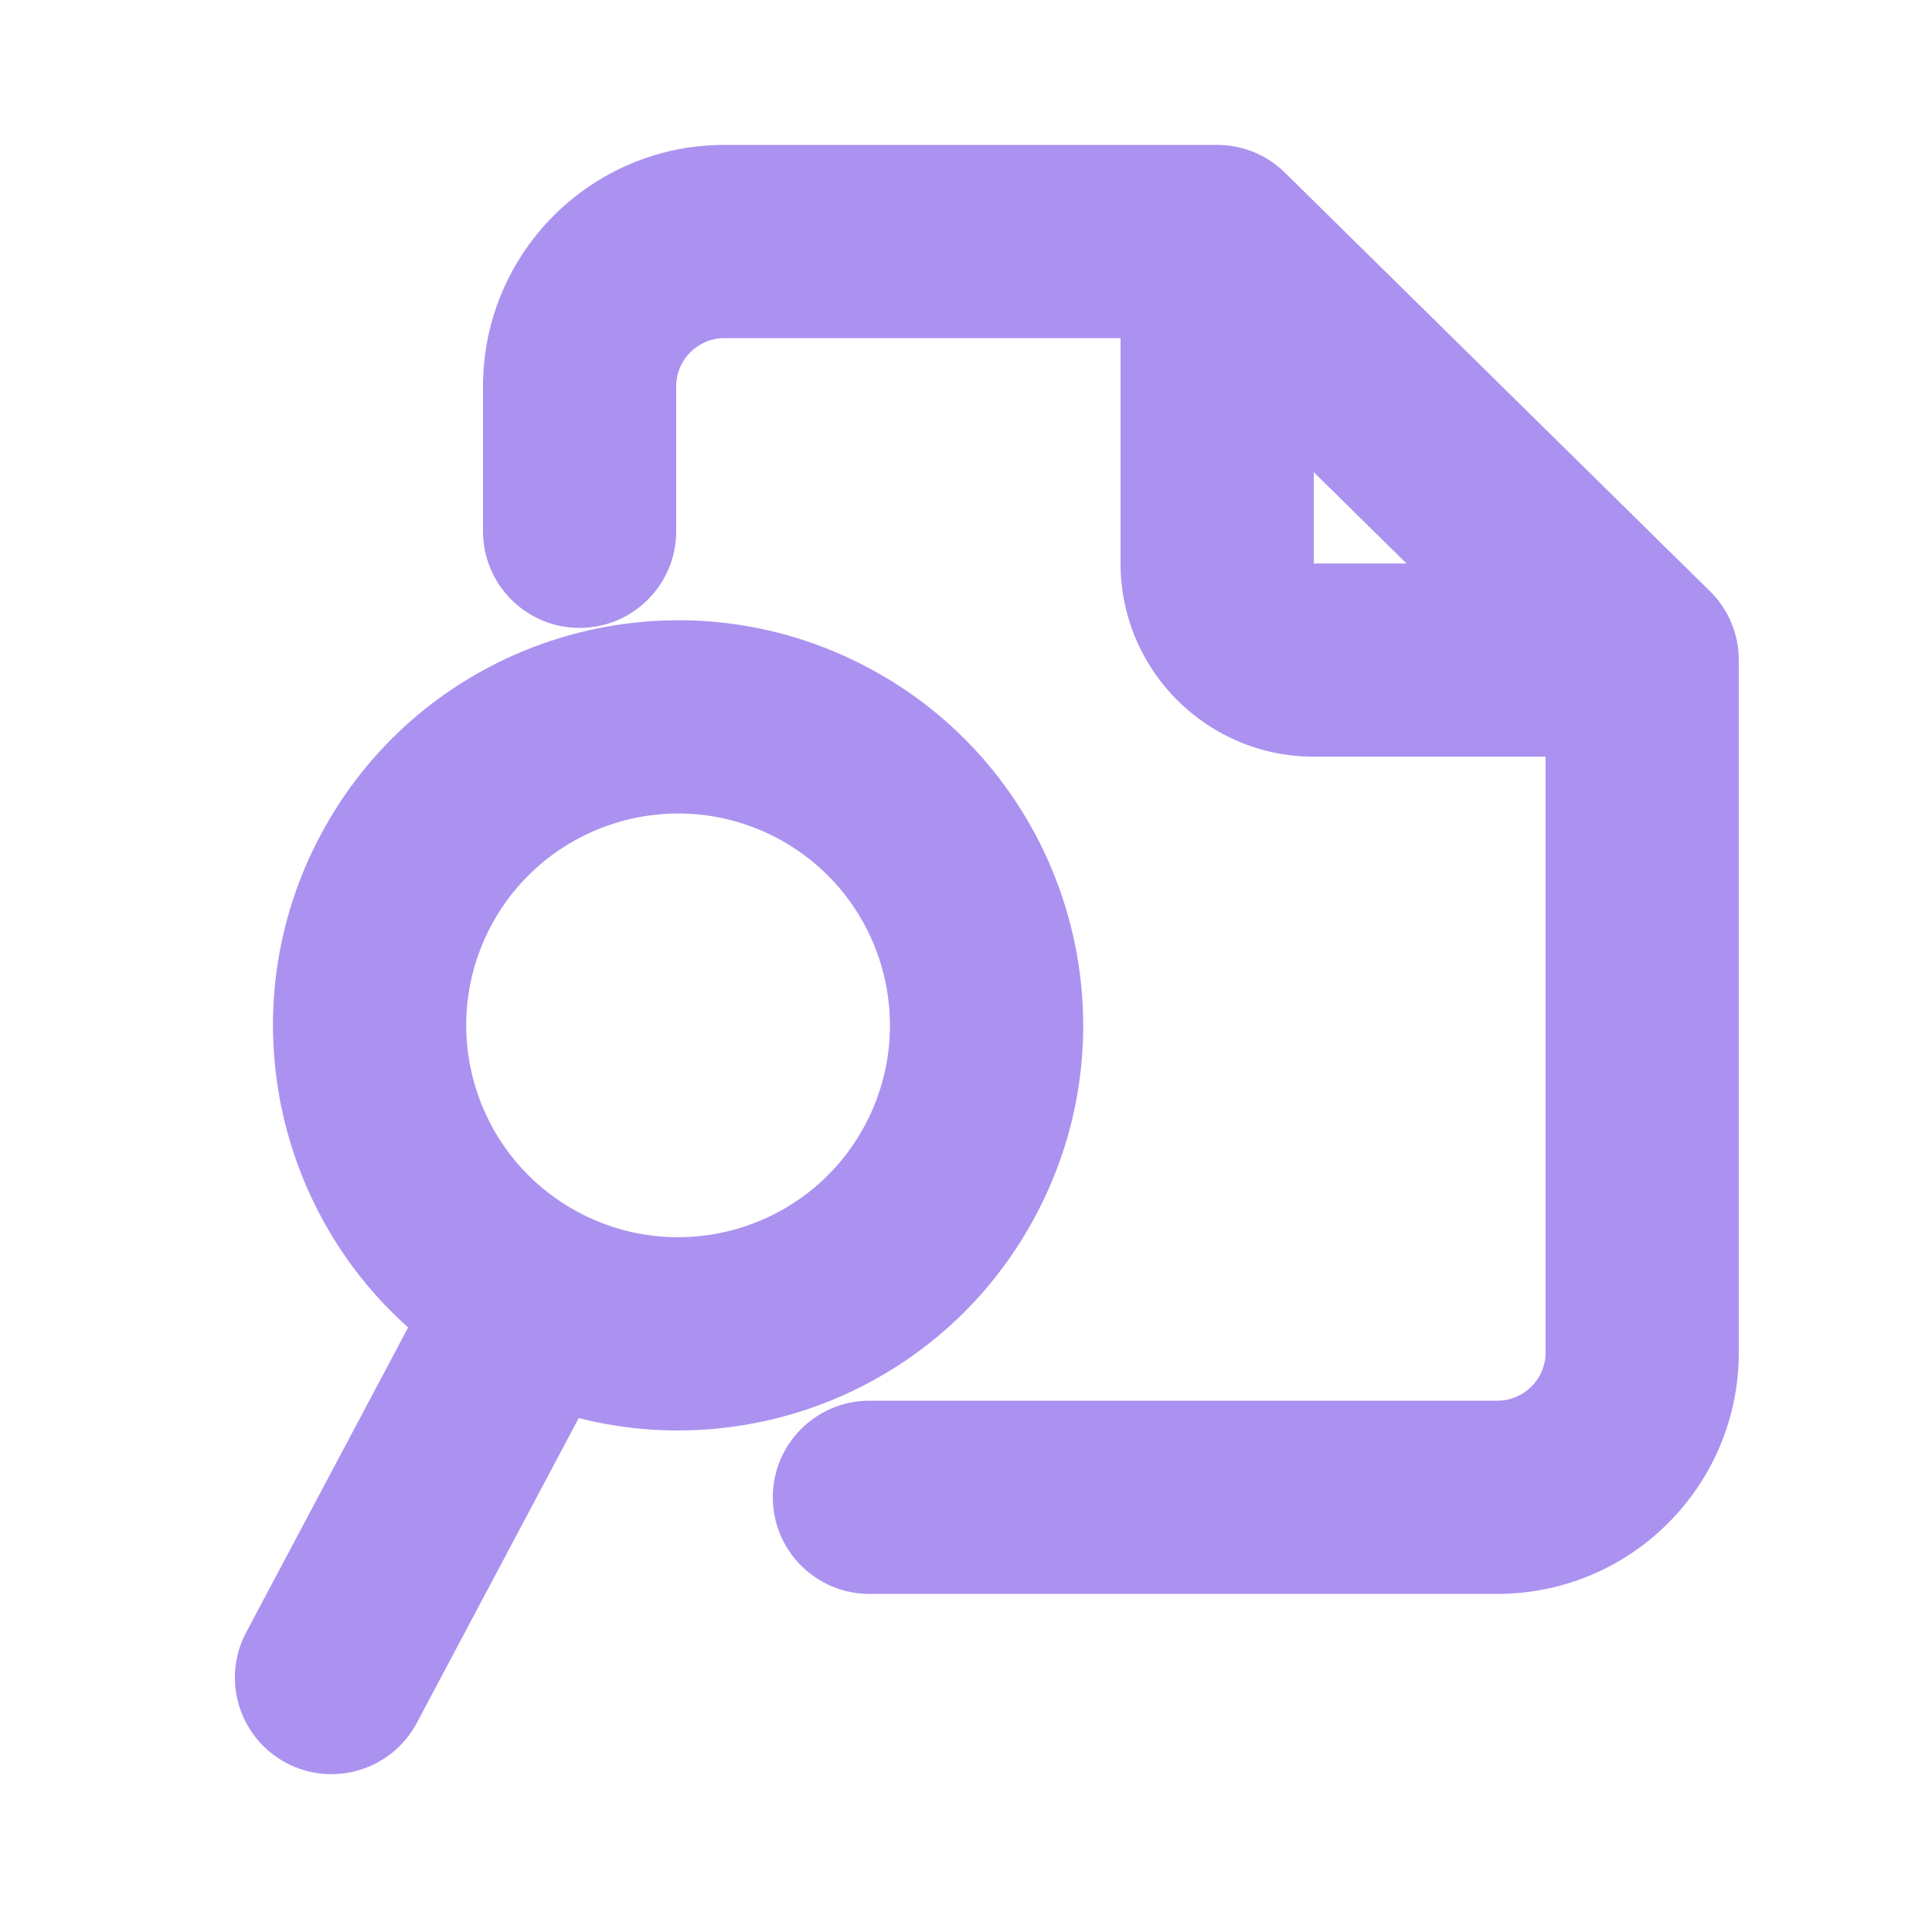 <svg width="20" height="20" viewBox="0 0 20 20" fill="none" xmlns="http://www.w3.org/2000/svg">
<path fill-rule="evenodd" clip-rule="evenodd" d="M5 4C5 2.619 6.119 1.5 7.5 1.5H12.6C12.863 1.5 13.115 1.603 13.302 1.788L17.702 6.121C17.893 6.309 18 6.565 18 6.833V14C18 15.381 16.881 16.5 15.5 16.5H9C8.448 16.5 8 16.052 8 15.5C8 14.948 8.448 14.5 9 14.5H15.5C15.776 14.5 16 14.276 16 14V7.833H13.6C12.496 7.833 11.6 6.938 11.6 5.833V3.5H7.5C7.224 3.5 7 3.724 7 4V5.5C7 6.052 6.552 6.5 6 6.5C5.448 6.5 5 6.052 5 5.5V4ZM13.6 4.888L14.56 5.833H13.6V4.888Z" fill="#AB92F0"/>
<path fill-rule="evenodd" clip-rule="evenodd" d="M8.049 8.678C6.98 8.11 5.652 8.516 5.083 9.585C4.515 10.655 4.921 11.982 5.991 12.551C7.06 13.119 8.388 12.713 8.956 11.644C9.524 10.574 9.118 9.247 8.049 8.678ZM3.317 8.647C4.404 6.602 6.943 5.825 8.988 6.912C11.032 7.999 11.809 10.537 10.722 12.582C9.797 14.323 7.82 15.145 5.991 14.68L4.315 17.835C4.055 18.323 3.45 18.508 2.962 18.249C2.475 17.99 2.289 17.384 2.549 16.897L4.225 13.742C2.817 12.486 2.392 10.387 3.317 8.647Z" fill="#AB92F0"/>
</svg>
